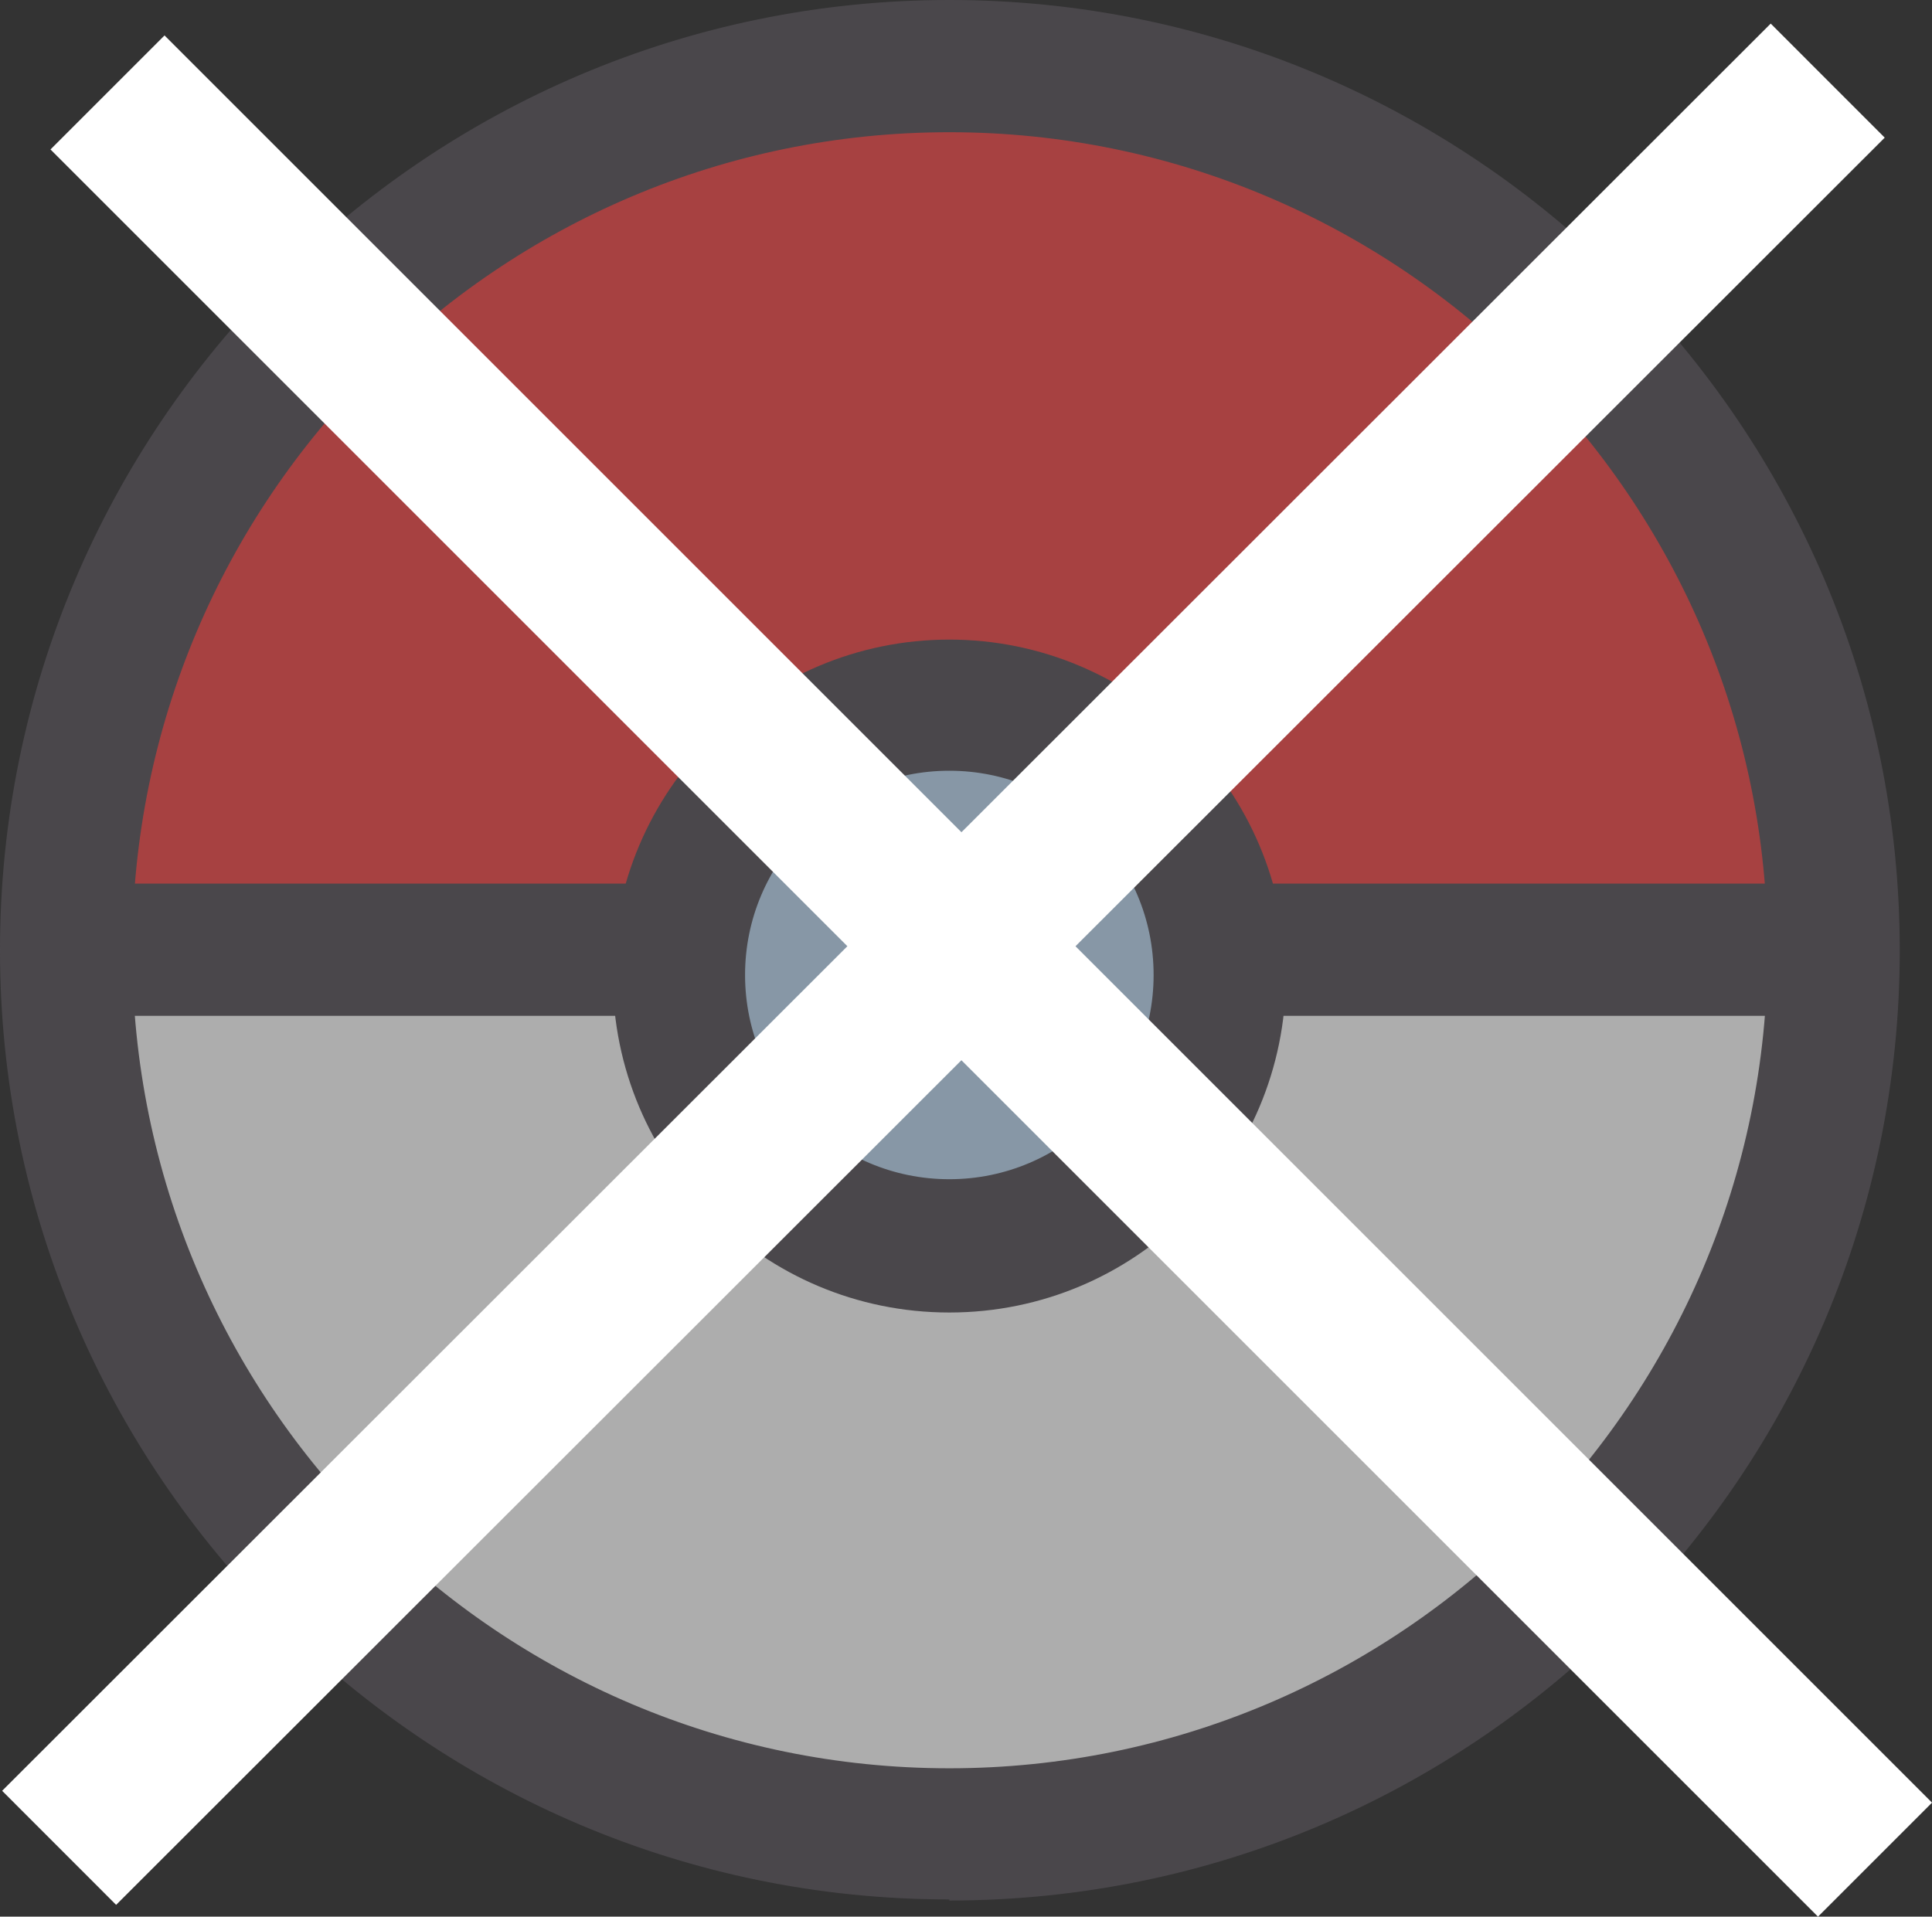 <?xml version="1.0" encoding="UTF-8"?><svg id="Layer_2" xmlns="http://www.w3.org/2000/svg" viewBox="0 0 17.97 17.83"><rect x="0" y="0" width="17.97" height="17.83" fill="#333333" stroke="none"/><defs><style>.cls-1{fill:#fff;}.cls-2{fill:#5a555c;}.cls-3{fill:#f54b4b;}.cls-4{fill:#bfdbf3;}.cls-5{fill:none;stroke:#fff;stroke-miterlimit:10;stroke-width:1.5px;}.cls-6{opacity:.6;}</style></defs><g id="Layer_1-2"><g><g class="cls-6"><g><g><path class="cls-3" d="M17.05,8.84H.61C.61,4.3,4.29,.61,8.83,.61s8.22,3.69,8.22,8.22Z"/><path class="cls-1" d="M.61,8.84H17.05c0,4.54-3.68,8.22-8.22,8.22S.61,13.37,.61,8.84Z"/></g><g><path class="cls-2" d="M8.83,17.67C3.96,17.67,0,13.71,0,8.84S3.96,0,8.83,0s8.84,3.96,8.84,8.84-3.96,8.84-8.84,8.84ZM8.83,1.23C4.64,1.23,1.23,4.64,1.23,8.84s3.41,7.61,7.6,7.61,7.61-3.41,7.61-7.61S13.02,1.23,8.83,1.23Z"/><rect class="cls-2" x=".07" y="8.22" width="17.16" height="1.23"/></g></g><g><circle class="cls-4" cx="8.83" cy="9.08" r="2.52"/><path class="cls-2" d="M8.83,12.21c-1.73,0-3.13-1.4-3.13-3.13s1.41-3.13,3.13-3.13,3.13,1.4,3.13,3.13-1.4,3.13-3.13,3.13Zm0-5.04c-1.05,0-1.9,.85-1.9,1.9s.85,1.9,1.9,1.9,1.9-.85,1.9-1.9-.85-1.9-1.9-1.9Z"/></g></g><g><line class="cls-5" x1=".55" y1="17.19" x2="17" y2=".75"/><line class="cls-5" x1="1" y1=".86" x2="17.44" y2="17.3"/></g></g></g></svg>